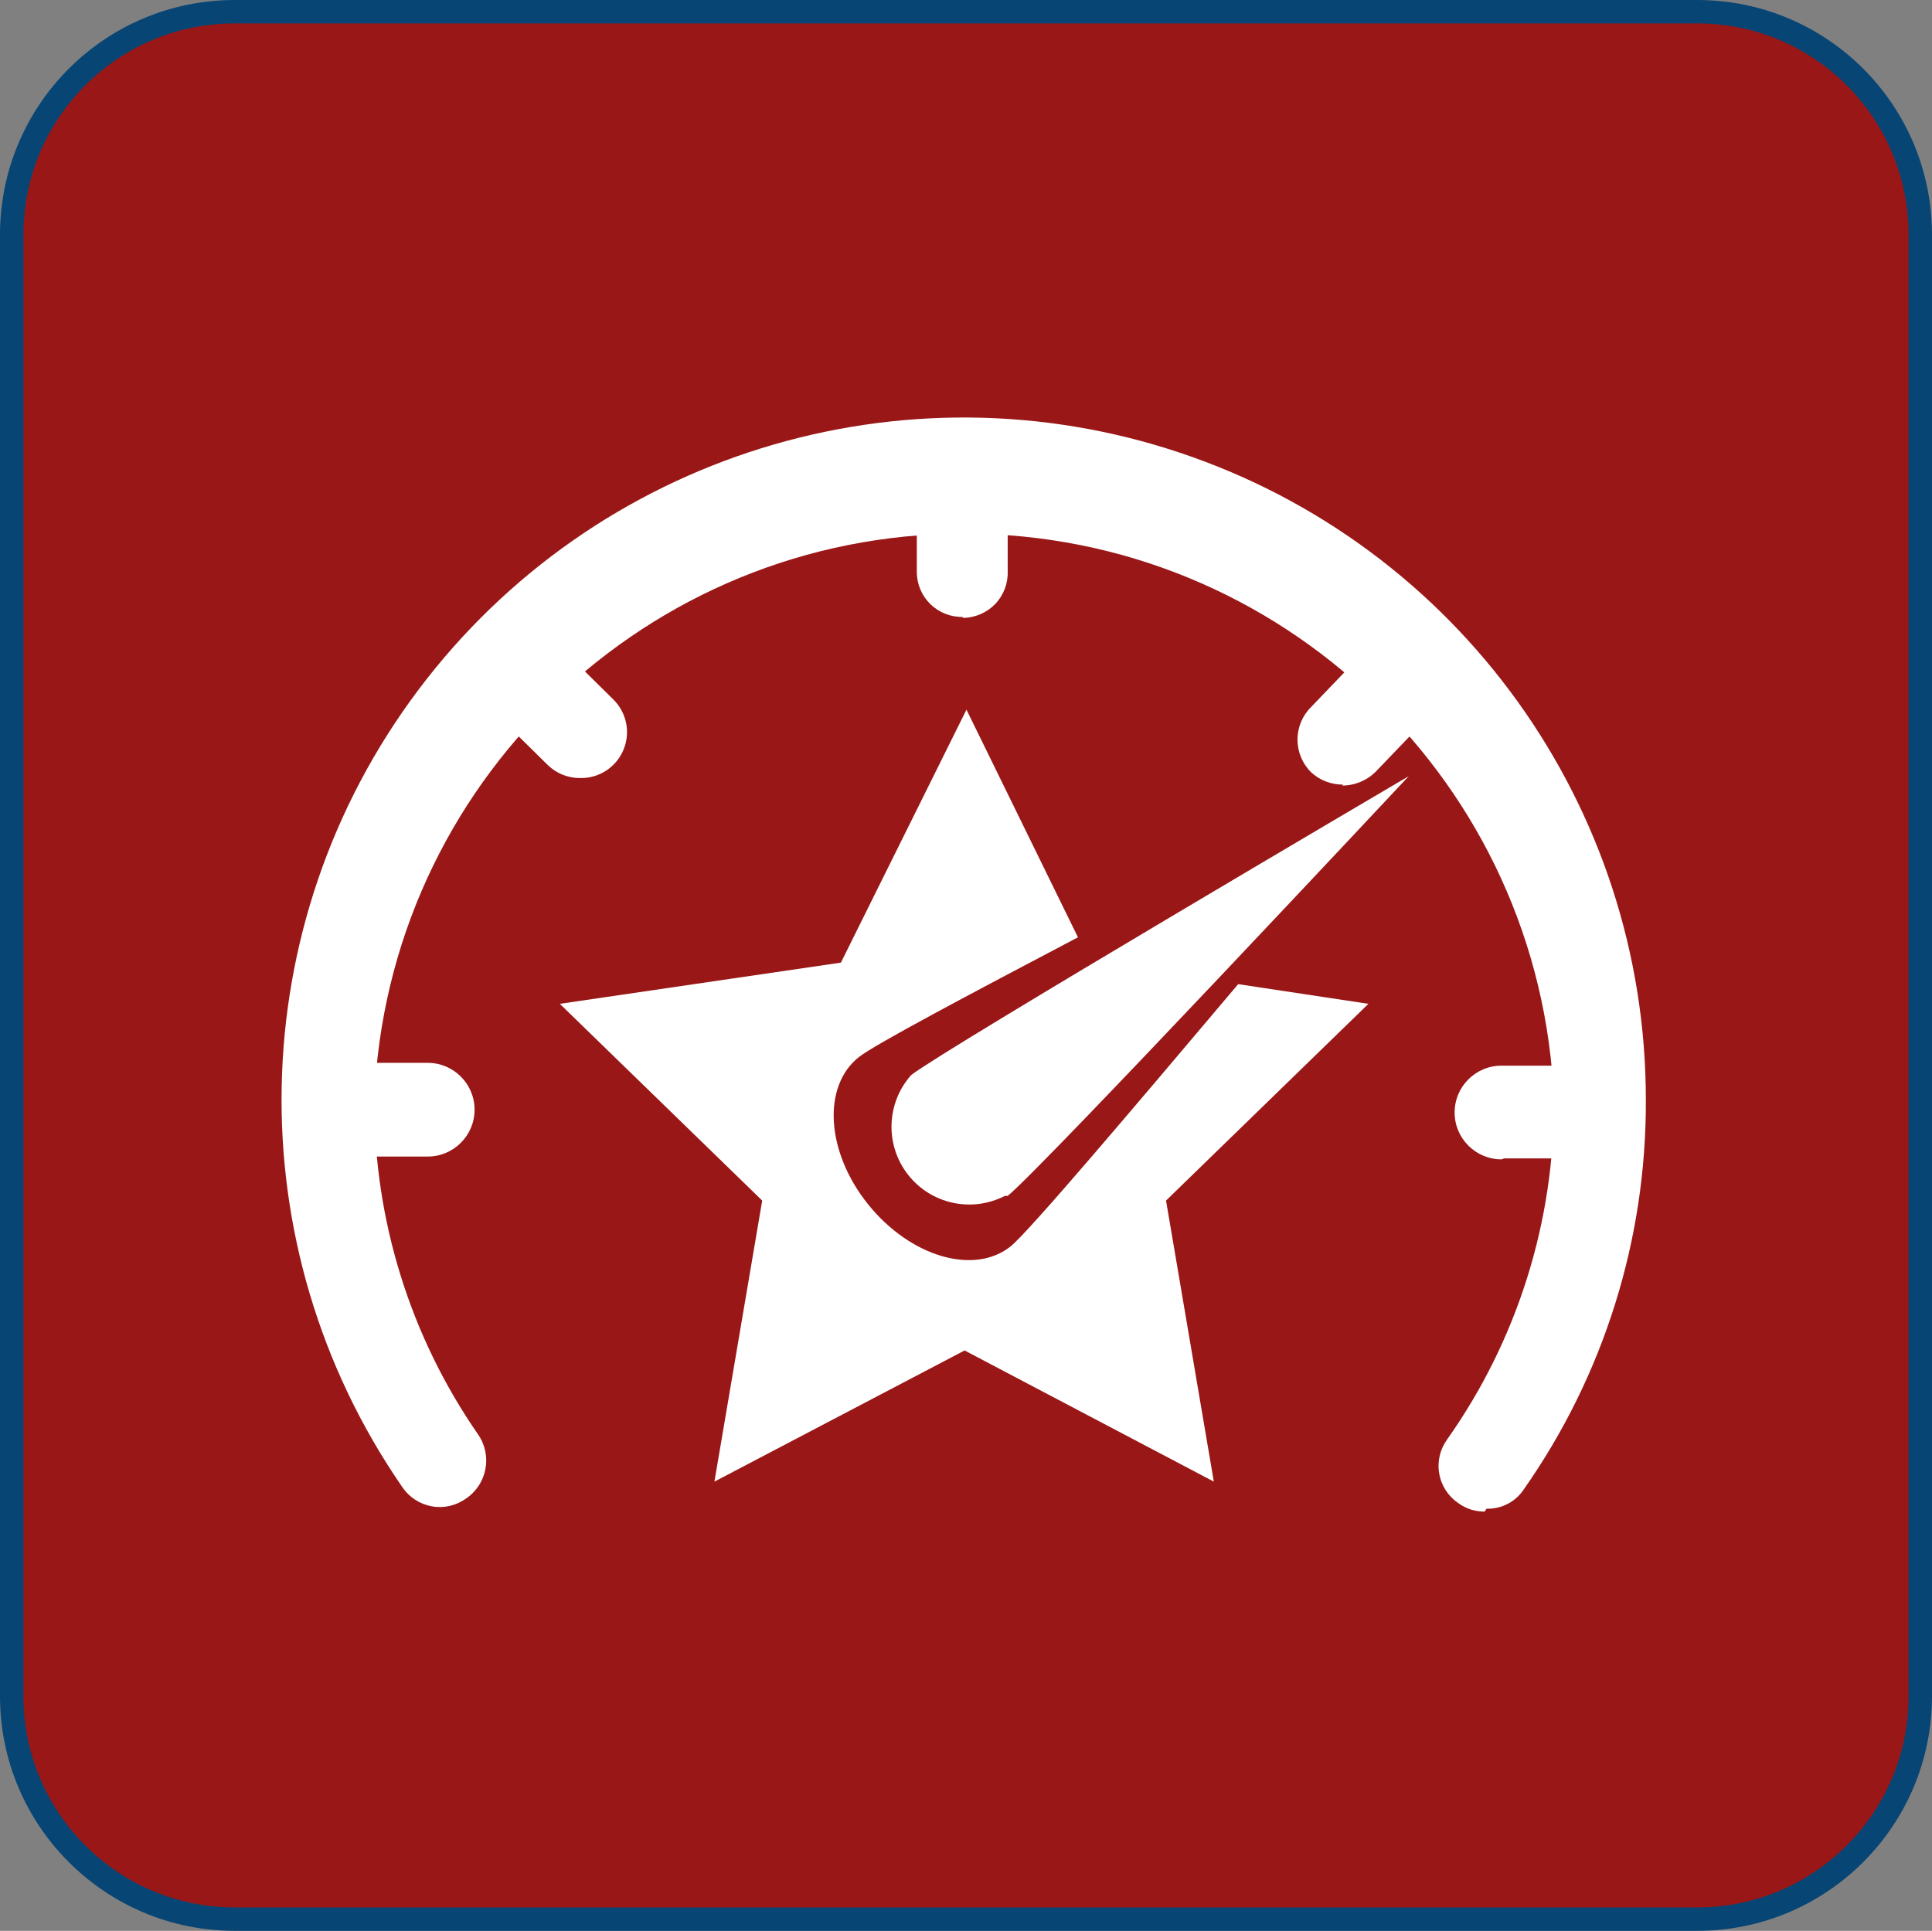 <svg version="1.1" xmlns="http://www.w3.org/2000/svg" xmlns:xlink="http://www.w3.org/1999/xlink" width="20.62" height="20.61" viewBox="0,0,20.62,20.61"><rect x="0" y="0" width="20.62" height="20.61" fill="#808080" stroke="none"/><g transform="translate(-309.69,-169.695)"><g data-paper-data="{&quot;isPaintingLayer&quot;:true}" fill-rule="nonzero" stroke-linecap="butt" stroke-linejoin="miter" stroke-miterlimit="10" stroke-dasharray="" stroke-dashoffset="0" style="mix-blend-mode: normal"><path d="M327.805,169.82c1.311,-0 2.374,1.059 2.38,2.37v15.61c0,1.314 -1.066,2.38 -2.38,2.38h-15.61c-1.314,0 -2.38,-1.066 -2.38,-2.38v-15.61c0.006,-1.311 1.069,-2.37 2.38,-2.37h15.61" fill="#9a1717" stroke="#074574" stroke-width="0.25"/><path d="M324.295,180.41l-2.16,2.1l0.51,3l-2.66,-1.4l-2.67,1.4l0.51,-3l-2.16,-2.1l3,-0.44l1.34,-2.7l1.19,2.43c-1.16,0.61 -2.18,1.15 -2.34,1.28c-0.39,0.31 -0.35,1.01 0.1,1.57c0.45,0.56 1.13,0.76 1.52,0.45c0.2,-0.16 1.34,-1.51 2.43,-2.8z" fill="#ffffff" stroke="none" stroke-width="1"/><path d="M320.415,182.46c-0.356,0.183 -0.791,0.087 -1.036,-0.229c-0.245,-0.316 -0.23,-0.762 0.036,-1.061c0.36,-0.28 5.31,-3.19 5.31,-3.19c0,0 -3.92,4.19 -4.28,4.48" fill="#ffffff" stroke="none" stroke-width="1"/><path d="M325.535,185.83c-0.101,0.001 -0.199,-0.031 -0.28,-0.09c-0.108,-0.073 -0.182,-0.186 -0.204,-0.315c-0.023,-0.128 0.008,-0.26 0.084,-0.365c0.748,-1.058 1.146,-2.324 1.14,-3.62c-0.135,-3.379 -2.913,-6.049 -6.295,-6.049c-3.382,0 -6.16,2.67 -6.295,6.049c-0.004,1.276 0.383,2.522 1.11,3.57c0.152,0.224 0.093,0.528 -0.13,0.68c-0.105,0.076 -0.237,0.107 -0.365,0.084c-0.128,-0.023 -0.242,-0.096 -0.315,-0.204c-1.781,-2.578 -1.712,-6.007 0.171,-8.512c1.883,-2.505 5.157,-3.524 8.129,-2.53c2.972,0.994 4.974,3.778 4.971,6.911c0.006,1.484 -0.448,2.934 -1.3,4.15c-0.087,0.135 -0.239,0.215 -0.4,0.21" fill="#ffffff" stroke="none" stroke-width="1"/><path d="M314.255,182.04h-1c-0.276,0 -0.5,-0.224 -0.5,-0.5c0,-0.276 0.224,-0.5 0.5,-0.5h1c0.276,0 0.5,0.224 0.5,0.5c0,0.276 -0.224,0.5 -0.5,0.5" fill="#ffffff" stroke="none" stroke-width="1"/><path d="M315.875,178c-0.127,-0.001 -0.249,-0.051 -0.34,-0.14l-0.72,-0.71c-0.094,-0.092 -0.147,-0.218 -0.147,-0.35c0,-0.132 0.053,-0.258 0.147,-0.35c0.194,-0.191 0.506,-0.191 0.7,0l0.72,0.71c0.143,0.14 0.187,0.354 0.109,0.539c-0.077,0.185 -0.259,0.304 -0.459,0.301" fill="#ffffff" stroke="none" stroke-width="1"/><path d="M319.965,176.28c-0.129,0.003 -0.254,-0.047 -0.346,-0.137c-0.092,-0.09 -0.144,-0.214 -0.144,-0.343v-1c-0.003,-0.13 0.046,-0.256 0.136,-0.349c0.09,-0.094 0.214,-0.148 0.344,-0.151v0c0.268,0.005 0.485,0.222 0.49,0.49v1c0.005,0.131 -0.043,0.258 -0.133,0.352c-0.091,0.094 -0.216,0.148 -0.347,0.148z" fill="#ffffff" stroke="none" stroke-width="1"/><path d="M324.025,178.07c-0.126,0.001 -0.247,-0.045 -0.34,-0.13c-0.094,-0.092 -0.147,-0.218 -0.147,-0.35c0,-0.132 0.053,-0.258 0.147,-0.35l0.7,-0.73c0.09,-0.093 0.215,-0.146 0.345,-0.146c0.13,0 0.255,0.053 0.345,0.146c0.189,0.191 0.189,0.499 0,0.69l-0.7,0.73c-0.095,0.096 -0.225,0.15 -0.36,0.15" fill="#ffffff" stroke="none" stroke-width="1"/><path d="M325.715,182.07c-0.276,0 -0.5,-0.224 -0.5,-0.5c0,-0.276 0.224,-0.5 0.5,-0.5h1c0.132,-0.005 0.26,0.042 0.356,0.133c0.096,0.09 0.151,0.215 0.154,0.347c0.006,0.272 -0.208,0.499 -0.48,0.51h-1v0" fill="#ffffff" stroke="none" stroke-width="1"/></g></g></svg>